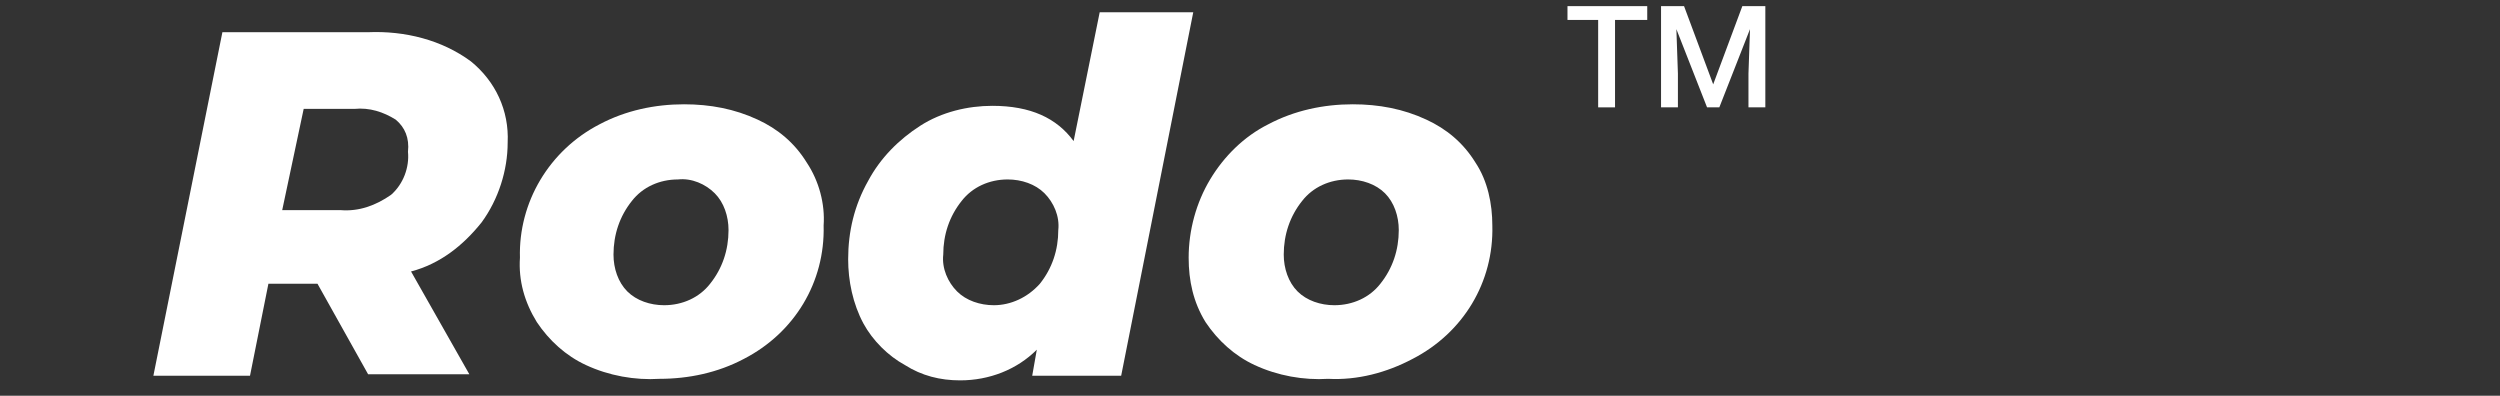 <?xml version="1.0" encoding="utf-8"?>
<!-- Generator: Adobe Illustrator 23.0.4, SVG Export Plug-In . SVG Version: 6.00 Build 0)  -->
<svg version="1.1" id="Layer_1" xmlns="http://www.w3.org/2000/svg" xmlns:xlink="http://www.w3.org/1999/xlink" x="0px" y="0px"
	 viewBox="0 0 163 25.8" style="enable-background:new 0 0 163 25.8;" xml:space="preserve">
<rect x="0" y="0" width="163" height="25.8" fill="#333333" stroke="none"/>
<style type="text/css">
	.st0{fill:none;}
	.st1{fill:#FFFFFF;}
</style>
<title>logo1</title>
<g>
	<g id="Layer_1-2">
		<g id="Layer_1-2-2">
			<rect class="st0" width="163" height="25.8"/>
			<g>
				<path class="st1" d="M31.4,14.5c-1.2,1.5-2.7,2.7-4.6,3.2l3.8,6.7H24l-3.3-5.9h-3.2l-1.2,6H10l4.5-22.4H24
					C26.4,2,28.8,2.6,30.7,4c1.6,1.3,2.5,3.2,2.4,5.3C33.1,11.1,32.5,13,31.4,14.5z M25.8,7.8C25,7.3,24.1,7,23.1,7.1h-3.3l-1.4,6.6
					h3.8c1.2,0.1,2.3-0.3,3.3-1c0.8-0.7,1.2-1.8,1.1-2.8C26.7,9,26.4,8.3,25.8,7.8z"/>
				<path class="st1" d="M38.2,23.8c-1.3-0.6-2.4-1.6-3.2-2.8c-0.8-1.3-1.2-2.7-1.1-4.2c-0.1-3.6,1.9-7,5.2-8.7
					c1.7-0.9,3.6-1.3,5.5-1.3c1.7,0,3.3,0.3,4.8,1c1.3,0.6,2.4,1.5,3.2,2.8c0.8,1.2,1.2,2.7,1.1,4.1c0.1,3.7-1.9,7-5.2,8.7
					c-1.7,0.9-3.6,1.3-5.5,1.3C41.4,24.8,39.7,24.5,38.2,23.8z M46.3,18.5c0.8-1,1.2-2.2,1.2-3.5c0-0.9-0.3-1.8-0.9-2.4
					c-0.6-0.6-1.5-1-2.4-0.9c-1.2,0-2.3,0.5-3,1.4c-0.8,1-1.2,2.2-1.2,3.5c0,0.9,0.3,1.8,0.9,2.4c0.6,0.6,1.5,0.9,2.4,0.9
					C44.5,19.9,45.6,19.4,46.3,18.5z"/>
				<path class="st1" d="M77.8,0.8l-4.7,23.7h-5.8l0.3-1.7c-1.3,1.3-3.1,2-5,2c-1.3,0-2.5-0.3-3.6-1c-1.1-0.6-2.1-1.6-2.7-2.7
					c-0.7-1.3-1-2.8-1-4.2c0-1.8,0.4-3.5,1.3-5.1c0.8-1.5,2-2.7,3.4-3.6c1.4-0.9,3.1-1.3,4.7-1.3c2.5,0,4.2,0.8,5.3,2.3l1.7-8.4
					L77.8,0.8z M67.8,18.5c0.8-1,1.2-2.2,1.2-3.5c0.1-0.9-0.3-1.8-0.9-2.4c-0.6-0.6-1.5-0.9-2.4-0.9c-1.2,0-2.3,0.5-3,1.4
					c-0.8,1-1.2,2.2-1.2,3.5c-0.1,0.9,0.3,1.8,0.9,2.4c0.6,0.6,1.5,0.9,2.4,0.9C65.9,19.9,67,19.4,67.8,18.5z"/>
				<path class="st1" d="M81.8,23.8c-1.3-0.6-2.4-1.6-3.2-2.8c-0.8-1.3-1.1-2.7-1.1-4.2c0-1.8,0.5-3.6,1.4-5.1
					c0.9-1.5,2.2-2.8,3.8-3.6c1.7-0.9,3.6-1.3,5.5-1.3c1.7,0,3.3,0.3,4.8,1c1.3,0.6,2.4,1.5,3.2,2.8c0.8,1.2,1.1,2.7,1.1,4.1
					c0.1,3.7-1.9,7-5.2,8.7c-1.7,0.9-3.6,1.4-5.5,1.3C85,24.8,83.3,24.5,81.8,23.8z M90,18.5c0.8-1,1.2-2.2,1.2-3.5
					c0-0.9-0.3-1.8-0.9-2.4c-0.6-0.6-1.5-0.9-2.4-0.9c-1.2,0-2.3,0.5-3,1.4c-0.8,1-1.2,2.2-1.2,3.5c0,0.9,0.3,1.8,0.9,2.4
					c0.6,0.6,1.5,0.9,2.4,0.9C88.2,19.9,89.3,19.4,90,18.5z"/>
			</g>
			<g>
				<path class="st1" d="M107.4,1.3h-2.1V7h-1.1V1.3h-2V0.4h5.2L107.4,1.3z"/>
				<path class="st1" d="M109.8,0.4l1.9,5.1l1.9-5.1h1.5V7h-1.1V4.8l0.1-2.9L112.1,7h-0.8l-2-5.1l0.1,2.9V7h-1.1V0.4H109.8z"/>
			</g>
		</g>
	</g>
</g>
</svg>

